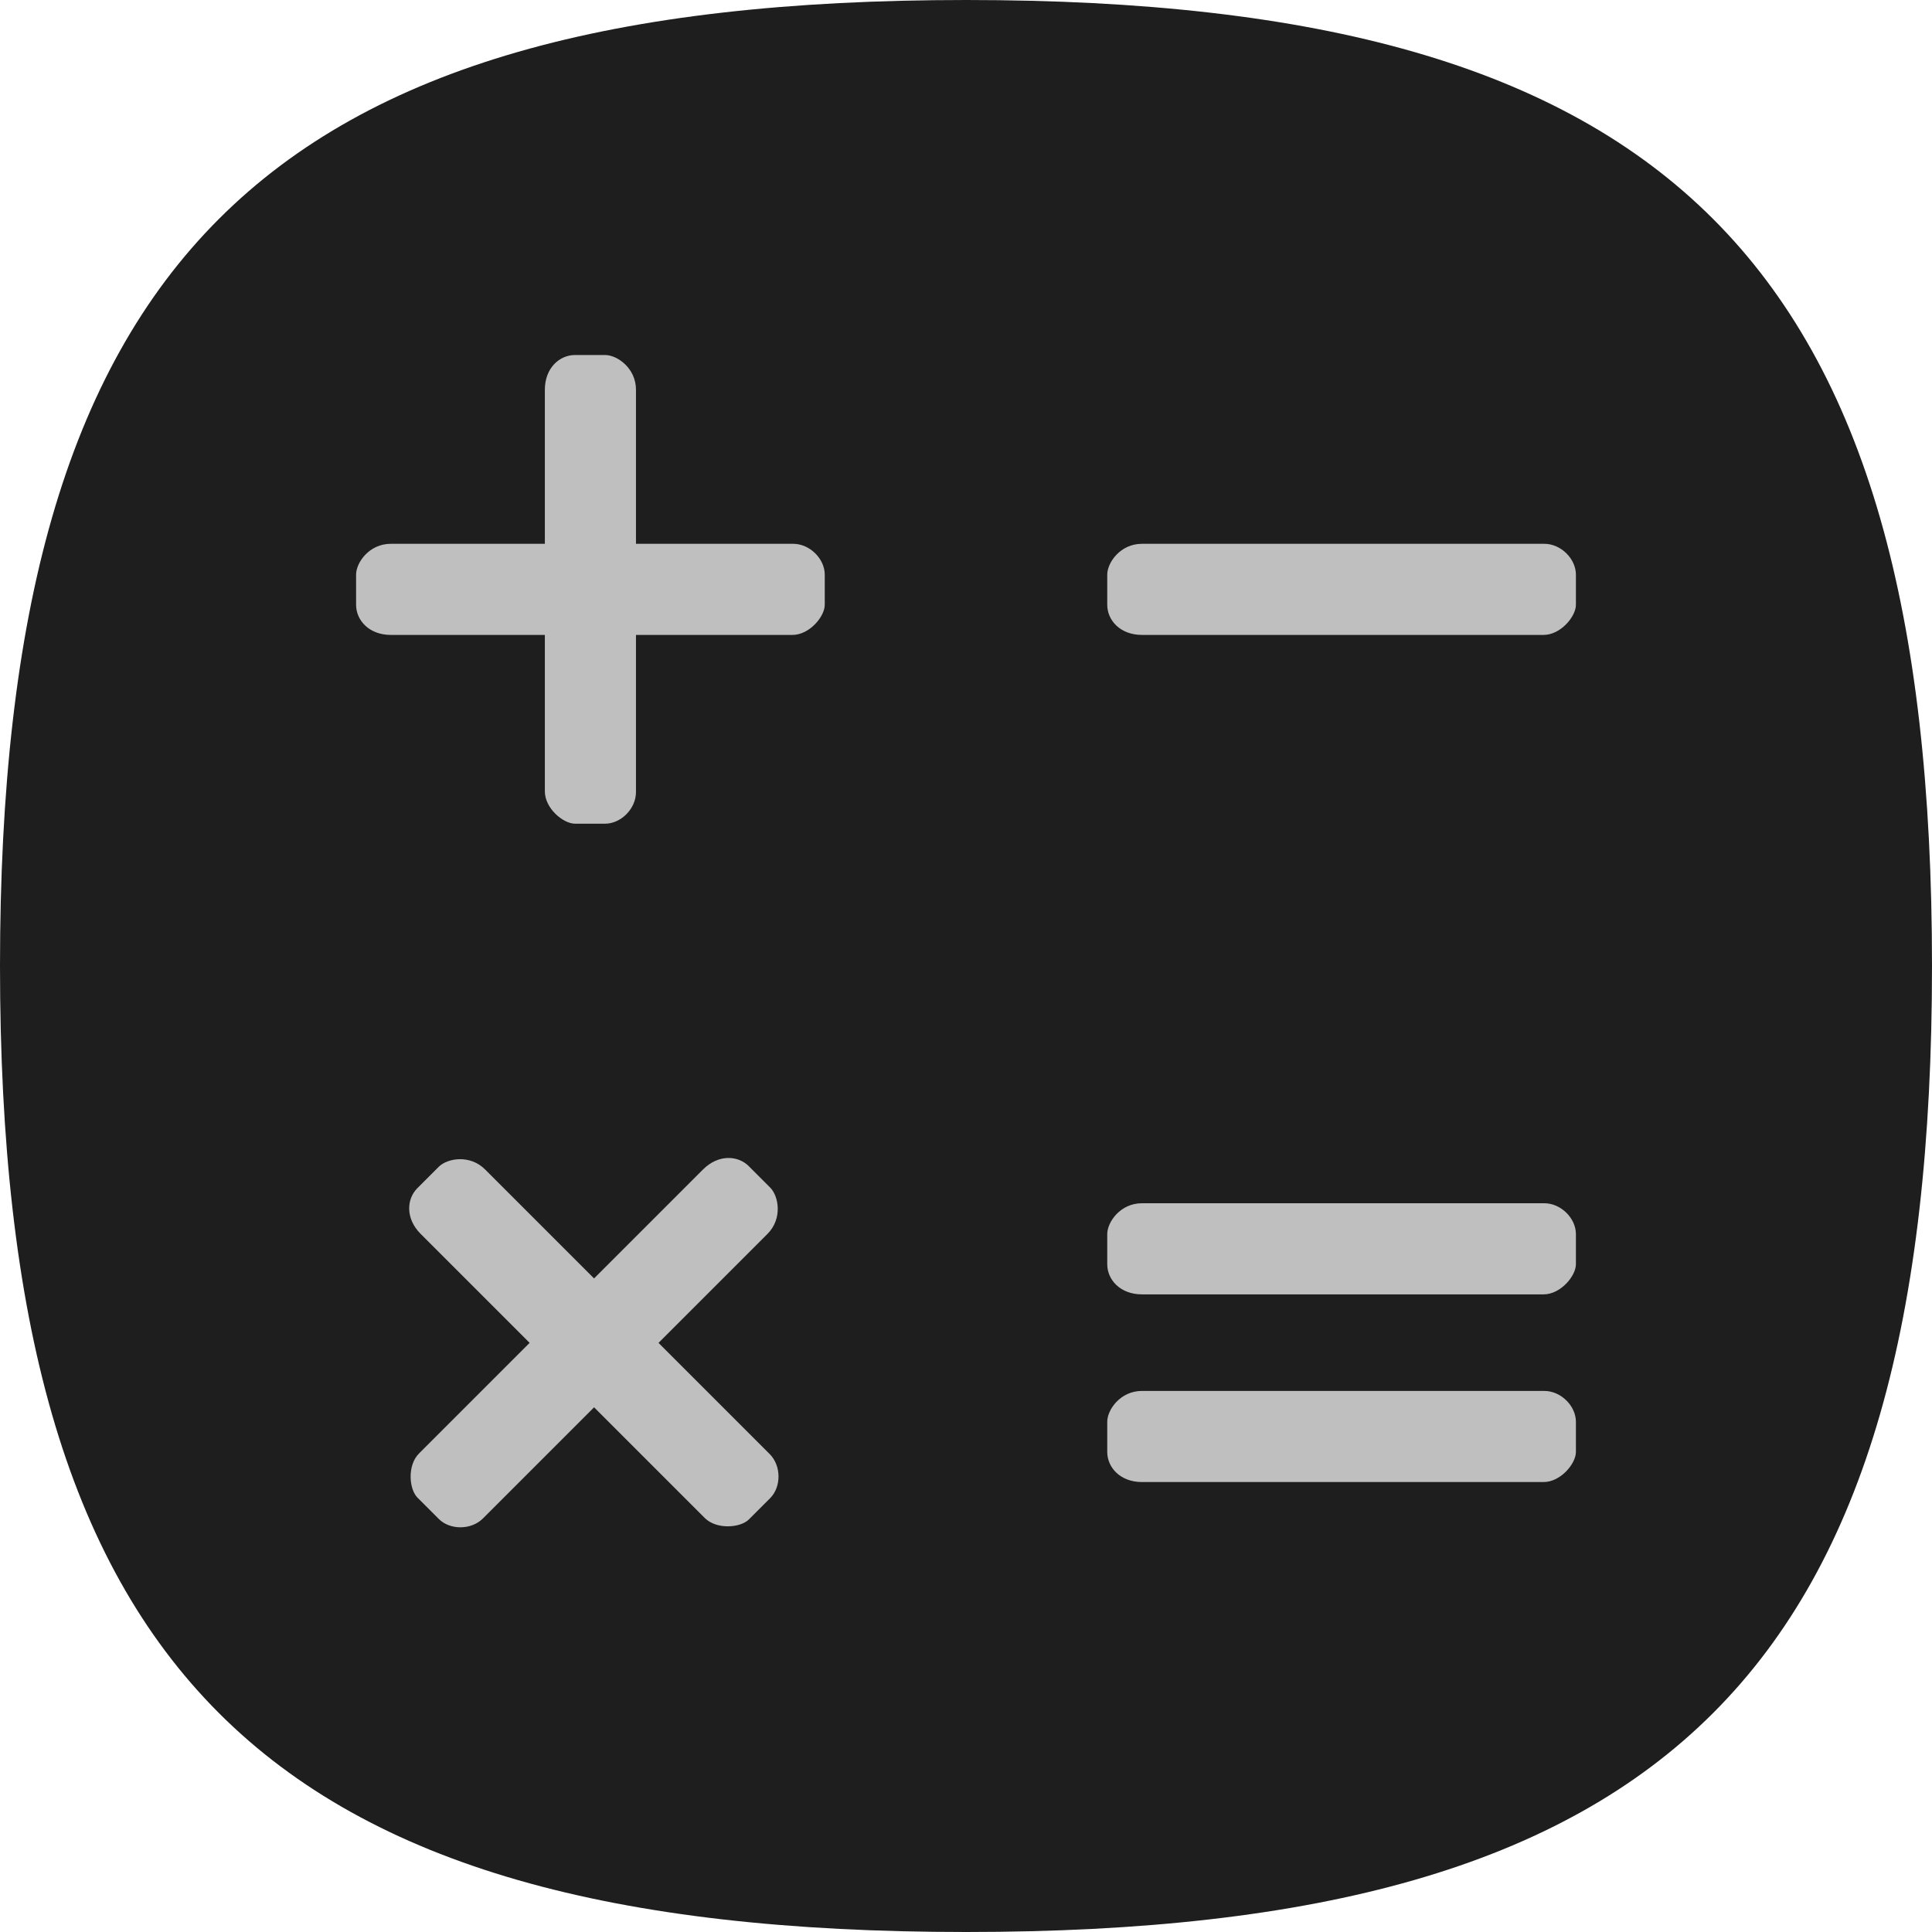 <svg version="1.1" xmlns="http://www.w3.org/2000/svg" xmlns:xlink="http://www.w3.org/1999/xlink" width="113.738" height="113.738" viewBox="0,0,113.738,113.738"><g transform="translate(-183.131,-123.131)"><g stroke-miterlimit="10"><path d="M296.869,180c0,41.455 -15.411,56.869 -56.869,56.869c-41.457,0 -56.869,-15.414 -56.869,-56.869c0,-41.455 15.411,-56.869 56.869,-56.869c41.457,0 56.869,15.414 56.869,56.869z" fill="#1e1e1e" stroke="none" stroke-width="1"/><g fill="#bfbfbf" stroke="#000000" stroke-width="0"><path d="M204.094,158.735c0,-0.665 0,-1.359 0,-1.774c0,-0.706 0.768,-1.816 2.042,-1.816c5.557,0 20.734,0 23.69,0c0.977,0 1.859,0.884 1.859,1.816c0,0.668 0,1.362 0,1.774c0,0.695 -0.905,1.774 -1.901,1.774c-2.978,0 -18.103,0 -23.648,0c-1.273,0 -2.042,-0.859 -2.042,-1.774z"/><path d="M216.981,144.031c0.665,0 1.359,0 1.774,0c0.706,0 1.816,0.768 1.816,2.042c0,5.557 0,20.734 0,23.69c0,0.977 -0.884,1.859 -1.816,1.859c-0.668,0 -1.362,0 -1.774,0c-0.695,0 -1.774,-0.905 -1.774,-1.901c0,-2.978 0,-18.103 0,-23.648c0,-1.273 0.859,-2.042 1.774,-2.042z"/></g><path d="M248.315,158.735c0,-0.665 0,-1.359 0,-1.774c0,-0.706 0.768,-1.816 2.042,-1.816c5.557,0 20.734,0 23.69,0c0.977,0 1.859,0.884 1.859,1.816c0,0.668 0,1.362 0,1.774c0,0.695 -0.905,1.774 -1.901,1.774c-2.978,0 -18.103,0 -23.648,0c-1.273,0 -2.042,-0.859 -2.042,-1.774z" fill="#bfbfbf" stroke="#000000" stroke-width="0"/><g fill="#bfbfbf" stroke="#000000" stroke-width="0"><path d="M248.315,208.606c0,-0.665 0,-1.359 0,-1.774c0,-0.706 0.768,-1.816 2.042,-1.816c5.557,0 20.734,0 23.69,0c0.977,0 1.859,0.884 1.859,1.816c0,0.668 0,1.362 0,1.774c0,0.695 -0.905,1.774 -1.901,1.774c-2.978,0 -18.103,0 -23.648,0c-1.273,0 -2.042,-0.859 -2.042,-1.774z"/><path d="M248.315,197.557c0,-0.665 0,-1.359 0,-1.774c0,-0.706 0.768,-1.816 2.042,-1.816c5.557,0 20.734,0 23.69,0c0.977,0 1.859,0.884 1.859,1.816c0,0.668 0,1.362 0,1.774c0,0.695 -0.905,1.774 -1.901,1.774c-2.978,0 -18.103,0 -23.648,0c-1.273,0 -2.042,-0.859 -2.042,-1.774z"/></g><g fill="#bfbfbf" stroke="#000000" stroke-width="0"><path d="M207.707,193.074c0.47,-0.47 0.961,-0.961 1.255,-1.255c0.499,-0.499 1.828,-0.741 2.728,0.159c3.929,3.929 14.661,14.661 16.751,16.751c0.691,0.691 0.69,1.939 0.03,2.599c-0.473,0.473 -0.963,0.963 -1.255,1.255c-0.491,0.491 -1.894,0.615 -2.599,-0.09c-2.106,-2.106 -12.8,-12.8 -16.722,-16.722c-0.9,-0.9 -0.836,-2.051 -0.189,-2.698z"/><path d="M227.217,191.789c0.47,0.47 0.961,0.961 1.255,1.255c0.499,0.499 0.741,1.828 -0.159,2.728c-3.929,3.929 -14.661,14.661 -16.751,16.751c-0.691,0.691 -1.939,0.69 -2.599,0.03c-0.473,-0.473 -0.963,-0.963 -1.255,-1.255c-0.491,-0.491 -0.615,-1.894 0.09,-2.599c2.106,-2.106 12.8,-12.8 16.722,-16.722c0.9,-0.9 2.051,-0.836 2.698,-0.189z"/></g></g></g></svg><!--rotationCenter:56.86886999999999:56.86887-->